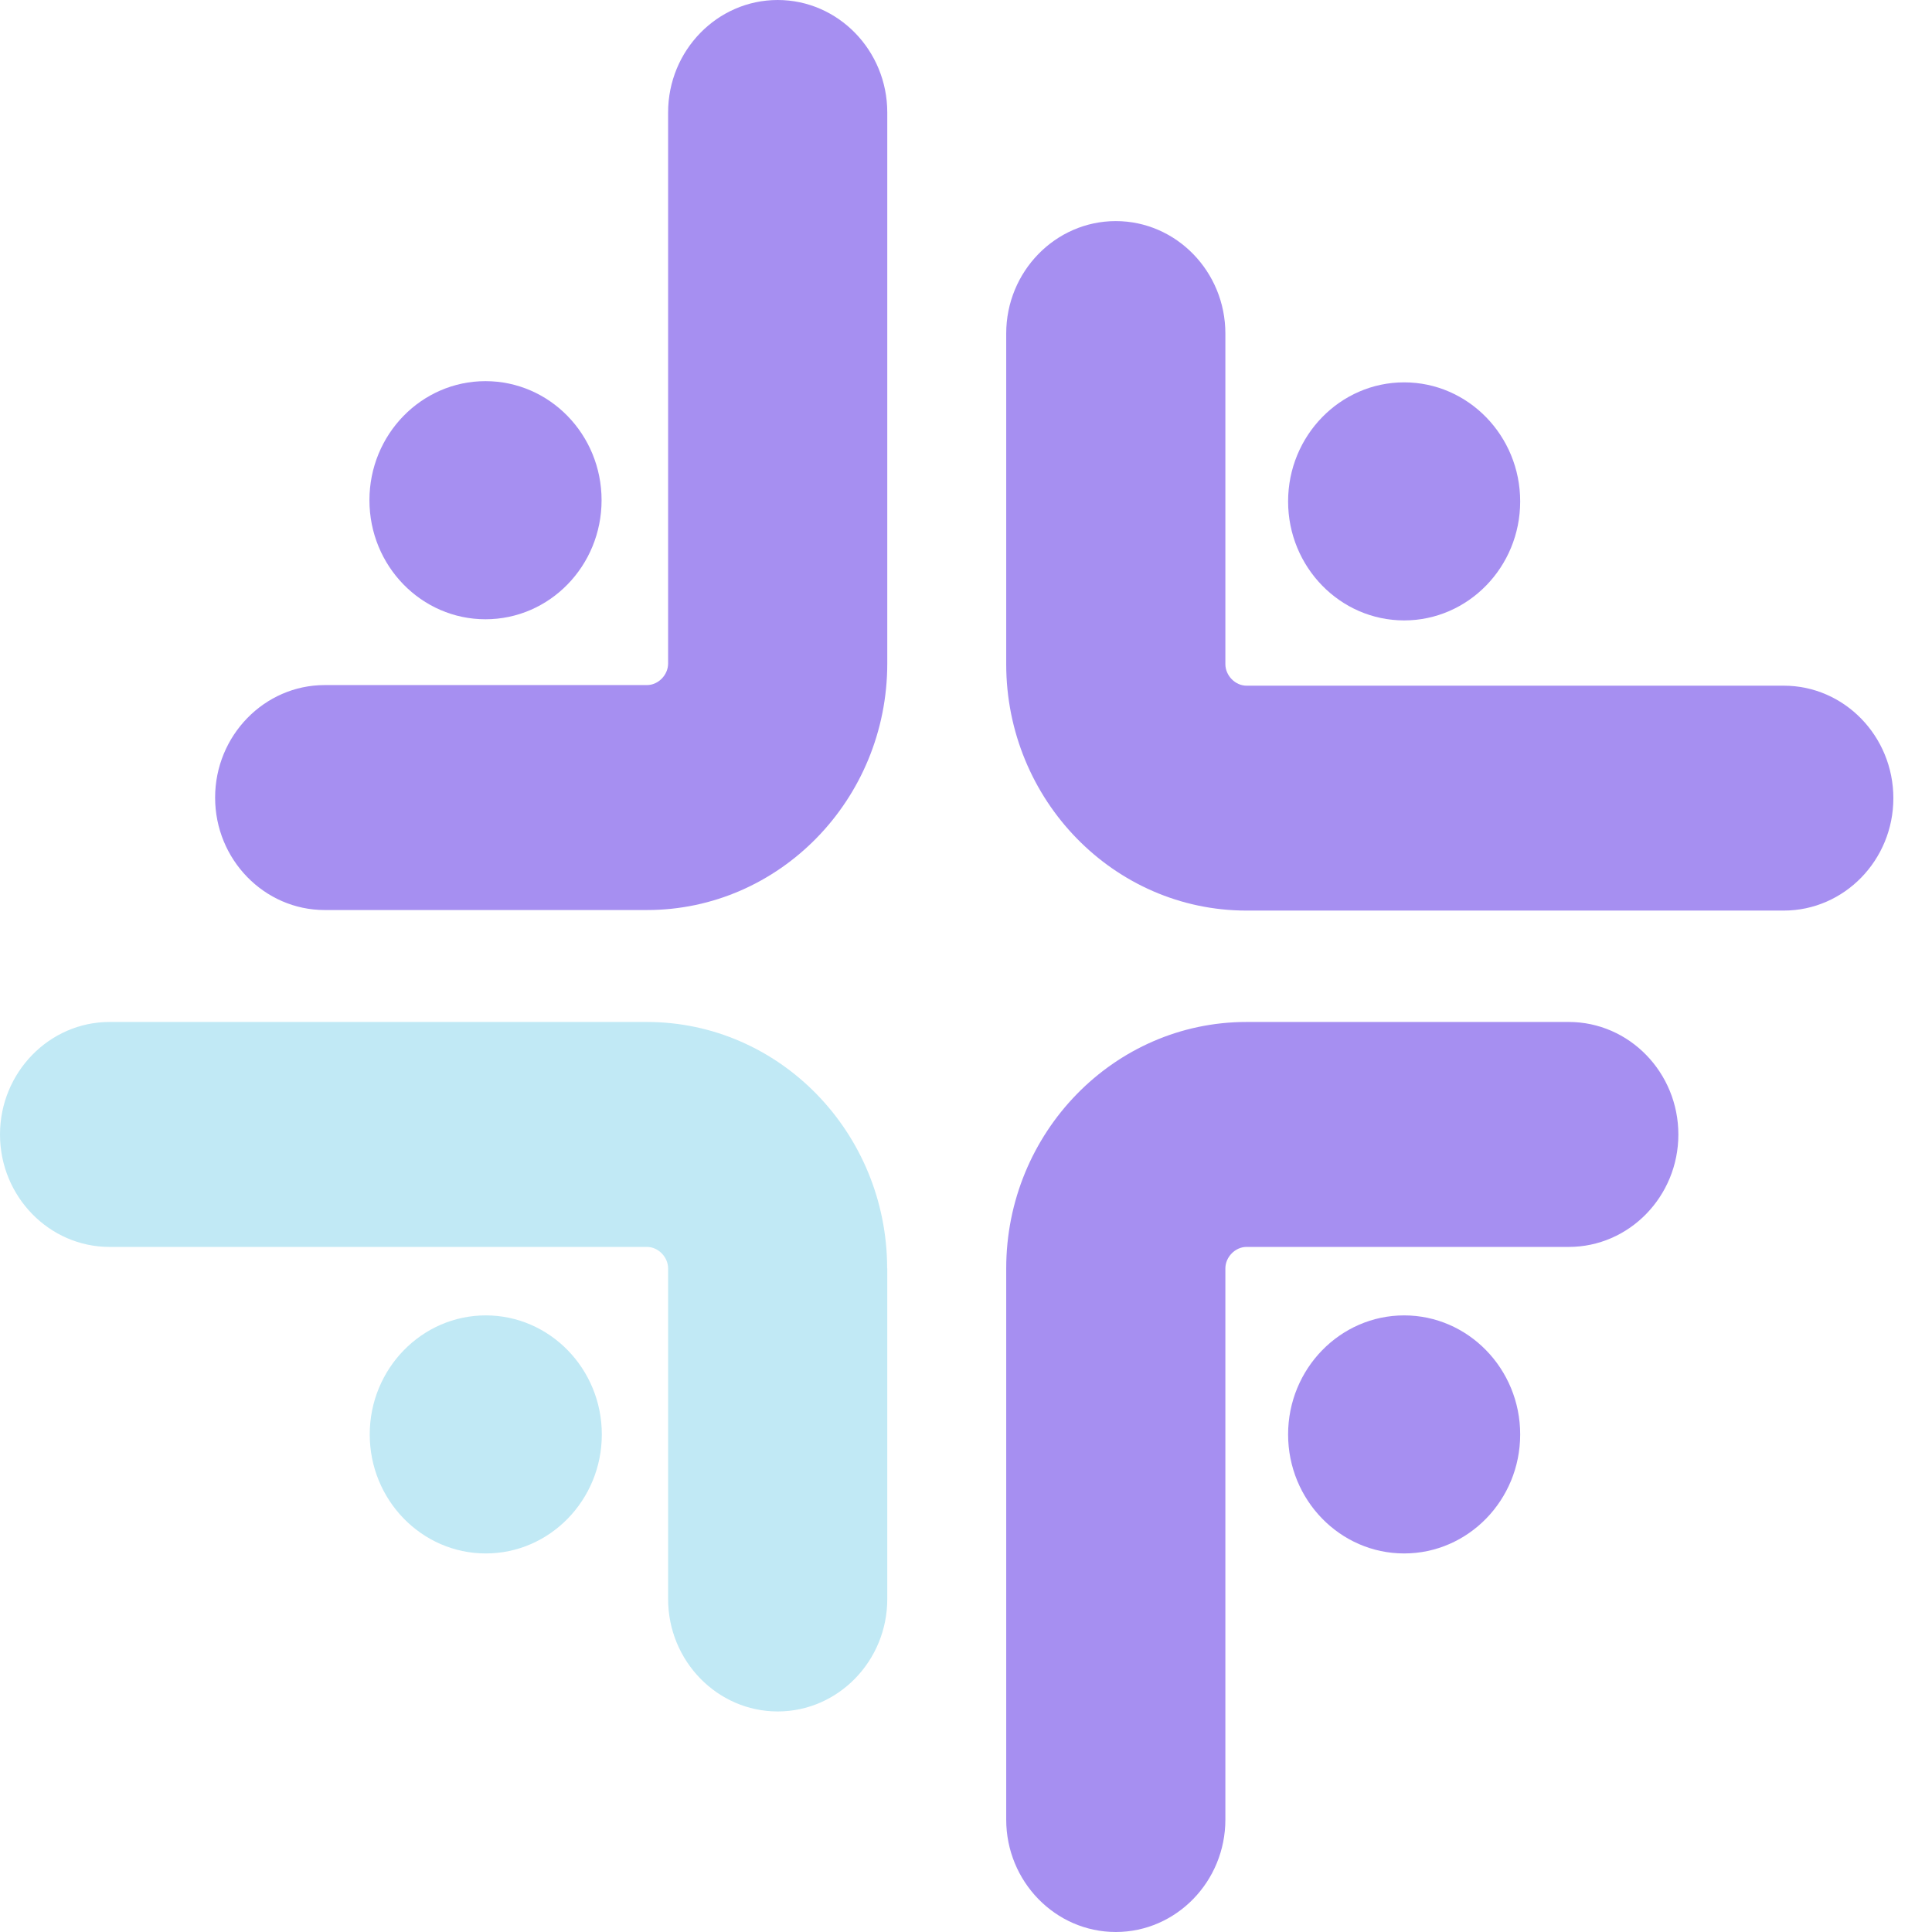<svg width="32" height="32" viewBox="0 0 32 32" fill="none" xmlns="http://www.w3.org/2000/svg">
<path d="M14.696 1.862V10.99C14.696 13.243 12.91 15.073 10.716 15.073H5.378C4.378 15.073 3.563 14.237 3.563 13.211C3.563 12.185 4.378 11.347 5.378 11.347H10.716C10.902 11.347 11.066 11.181 11.066 10.99V1.862C11.066 0.836 11.881 0 12.881 0C13.882 0 14.696 0.836 14.696 1.862Z" fill="#A68FF1"/>
<path d="M31.36 13.221C31.36 14.247 30.545 15.082 29.545 15.082H20.646C18.45 15.082 16.666 13.25 16.666 11V5.524C16.666 4.498 17.481 3.662 18.481 3.662C19.481 3.662 20.296 4.498 20.296 5.524V11C20.296 11.19 20.46 11.357 20.646 11.357H29.545C30.545 11.357 31.36 12.192 31.36 13.221Z" fill="#A68FF1"/>
<path d="M27.799 18.791C27.799 19.817 26.984 20.653 25.984 20.653H20.646C20.46 20.653 20.296 20.819 20.296 21.01V30.138C20.296 31.164 19.481 32 18.481 32C17.481 32 16.666 31.164 16.666 30.138V21.01C16.666 18.759 18.452 16.927 20.646 16.927H25.984C26.984 16.927 27.799 17.763 27.799 18.791Z" fill="#A68FF1"/>
<path d="M14.696 21.01V26.485C14.696 27.511 13.882 28.347 12.881 28.347C11.881 28.347 11.066 27.511 11.066 26.485V21.01C11.066 20.819 10.902 20.653 10.716 20.653H1.815C0.815 20.653 0 19.817 0 18.791C0 17.765 0.815 16.927 1.815 16.927H10.714C12.91 16.927 14.694 18.759 14.694 21.01H14.696Z" fill="#C1E9F5"/>
<path d="M8.041 10.257C9.103 10.257 9.964 9.374 9.964 8.285C9.964 7.196 9.103 6.313 8.041 6.313C6.98 6.313 6.119 7.196 6.119 8.285C6.119 9.374 6.98 10.257 8.041 10.257Z" fill="#A68FF1"/>
<path d="M25.179 8.305C25.179 9.392 24.317 10.276 23.257 10.276C22.197 10.276 21.335 9.392 21.335 8.305C21.335 7.217 22.197 6.333 23.257 6.333C24.317 6.333 25.179 7.217 25.179 8.305Z" fill="#A68FF1"/>
<path d="M9.968 23.759C9.968 24.846 9.106 25.73 8.046 25.73C6.986 25.73 6.124 24.846 6.124 23.759C6.124 22.672 6.986 21.787 8.046 21.787C9.106 21.787 9.968 22.672 9.968 23.759Z" fill="#C1E9F5"/>
<path d="M25.179 23.759C25.179 24.846 24.317 25.73 23.257 25.73C22.197 25.73 21.335 24.846 21.335 23.759C21.335 22.672 22.197 21.787 23.257 21.787C24.317 21.787 25.179 22.672 25.179 23.759Z" fill="#A68FF1"/>
</svg>
